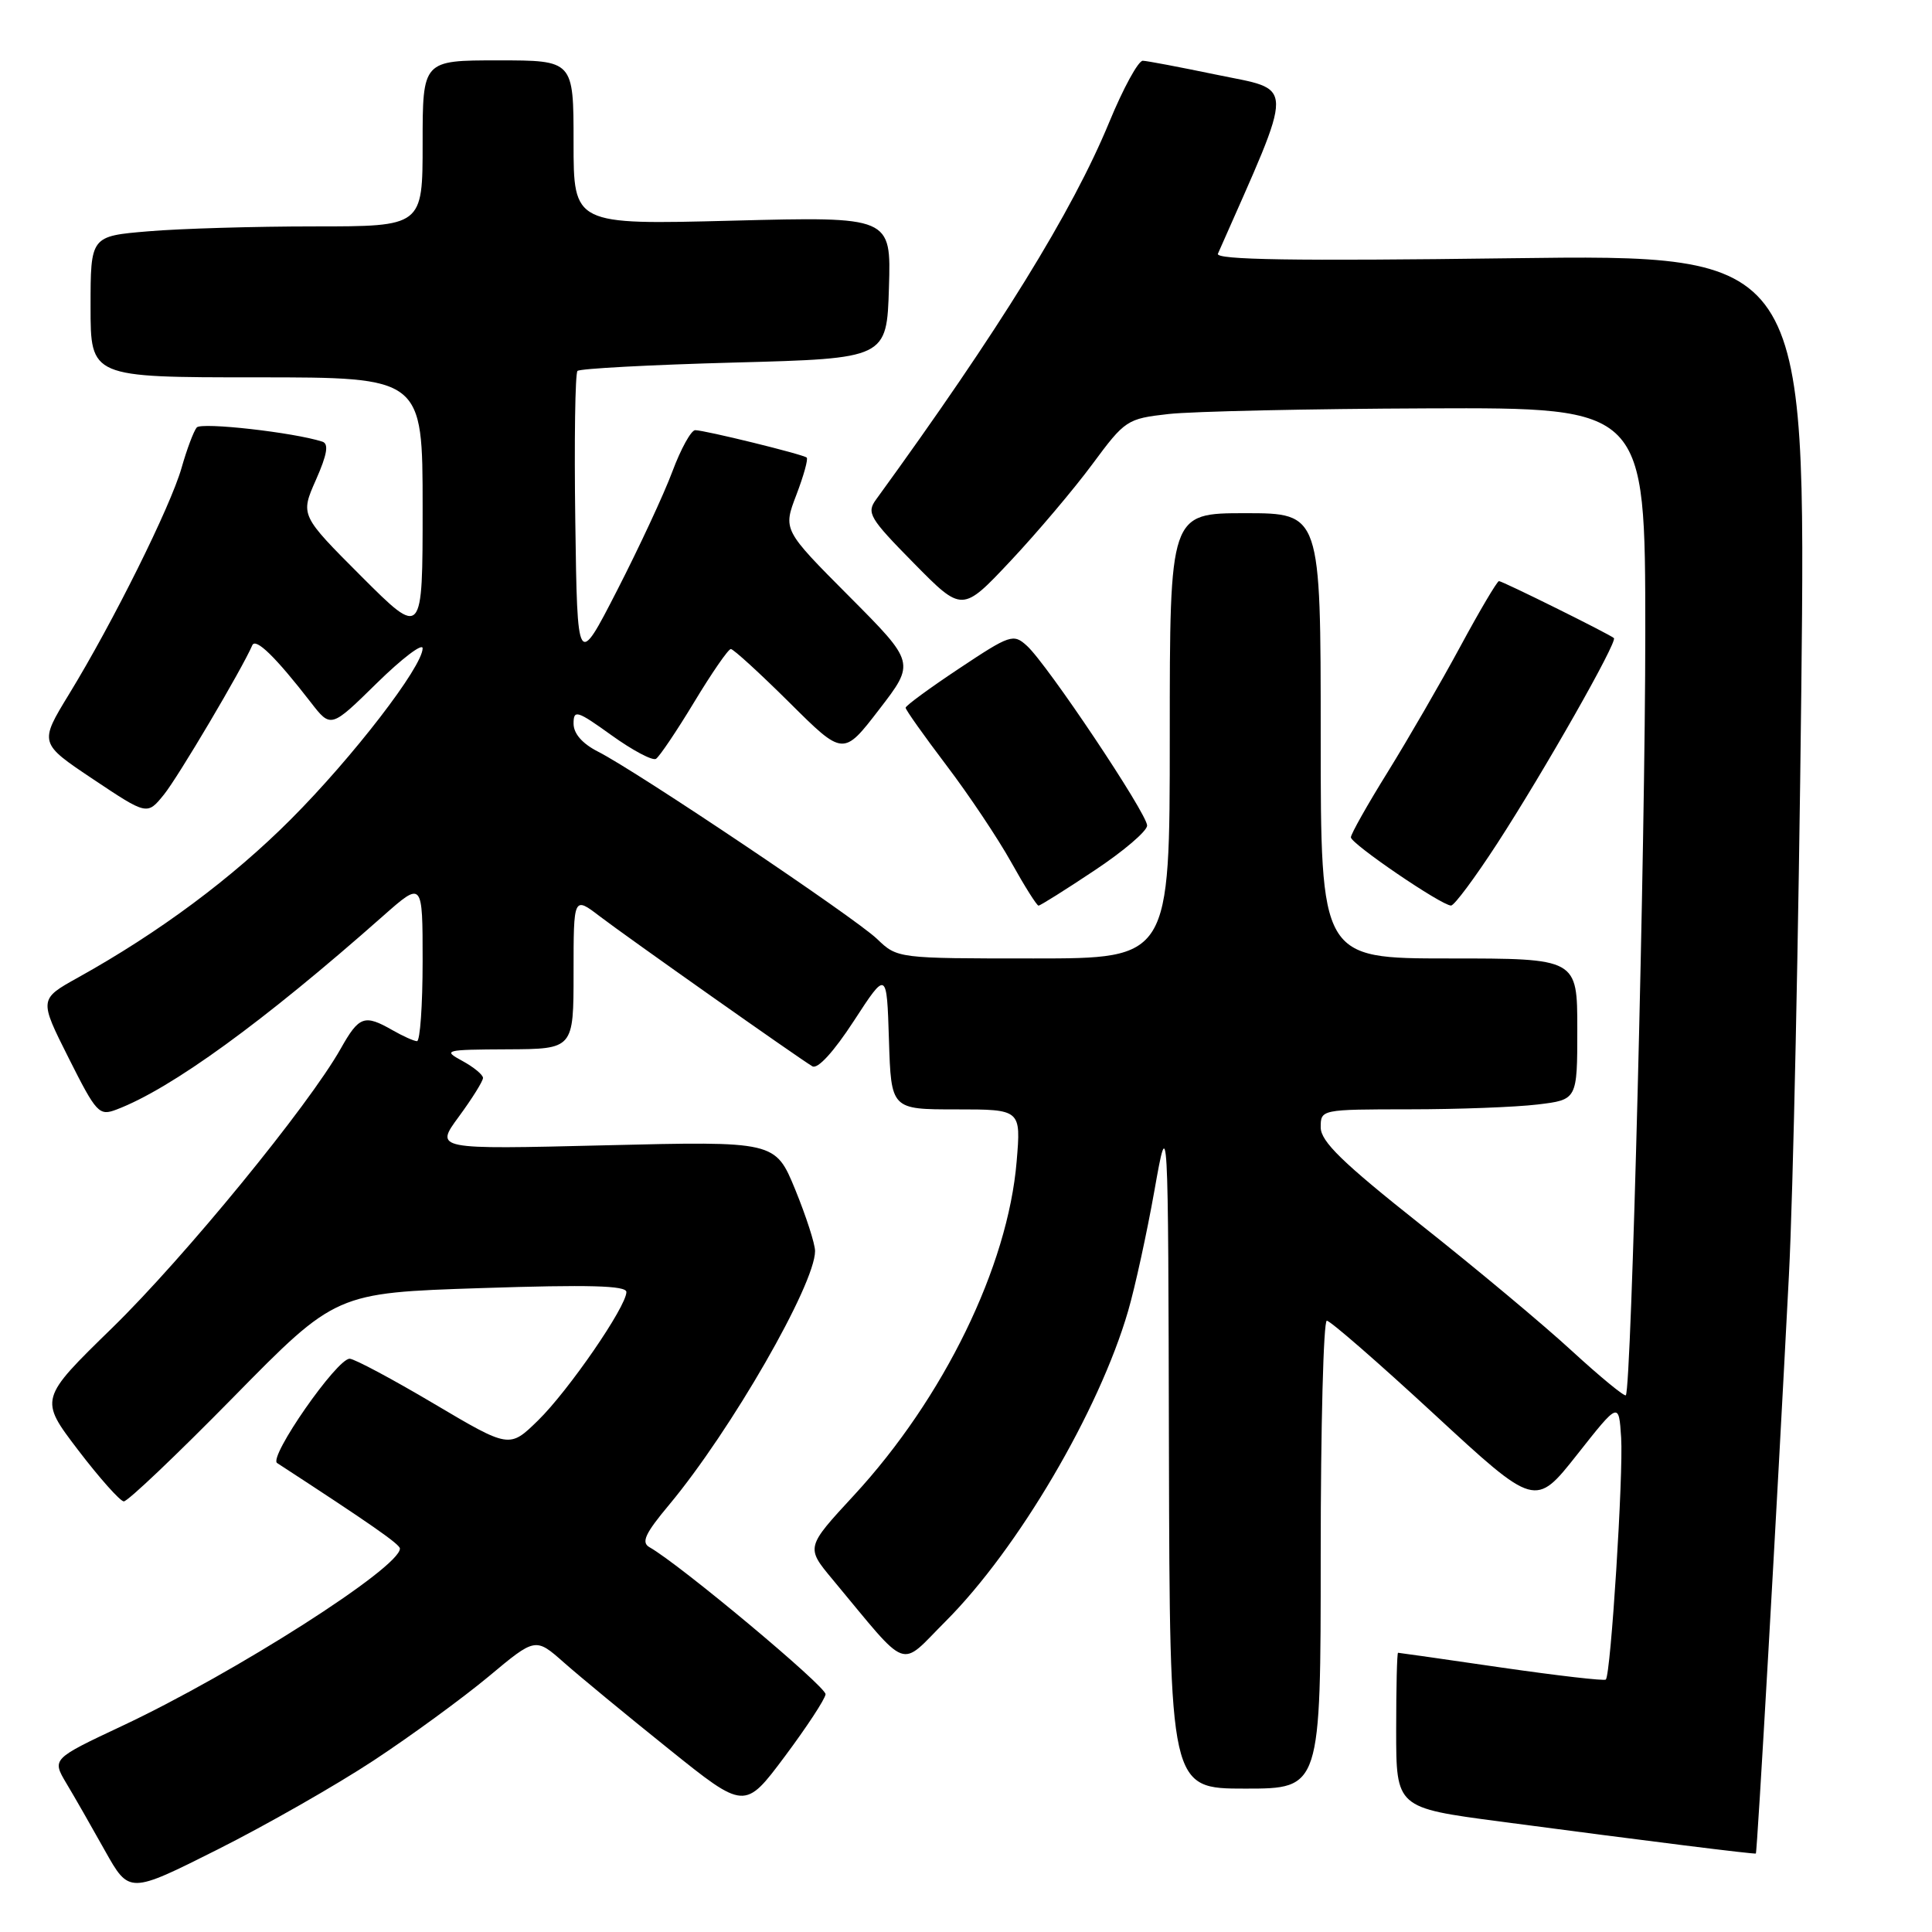 <?xml version="1.0" encoding="UTF-8" standalone="no"?>
<!DOCTYPE svg PUBLIC "-//W3C//DTD SVG 1.1//EN" "http://www.w3.org/Graphics/SVG/1.1/DTD/svg11.dtd" >
<svg xmlns="http://www.w3.org/2000/svg" xmlns:xlink="http://www.w3.org/1999/xlink" version="1.1" viewBox="0 0 256 256">
 <g >
 <path fill="currentColor"
d=" M 49.50 233.28 C 54.45 230.02 61.30 225.01 64.73 222.16 C 70.95 216.96 70.95 216.96 74.73 220.30 C 76.80 222.13 83.04 227.28 88.59 231.73 C 98.68 239.84 98.68 239.84 103.98 232.75 C 106.89 228.85 109.33 225.14 109.39 224.50 C 109.48 223.49 90.09 207.29 86.07 205.02 C 84.93 204.38 85.47 203.21 88.69 199.36 C 96.85 189.57 108.00 170.19 108.00 165.77 C 108.00 164.82 106.81 161.15 105.37 157.62 C 102.73 151.21 102.73 151.21 80.16 151.76 C 57.60 152.31 57.60 152.31 60.80 147.96 C 62.56 145.56 64.00 143.26 64.00 142.83 C 64.00 142.41 62.76 141.39 61.25 140.57 C 58.63 139.15 58.92 139.08 67.25 139.04 C 76.00 139.00 76.00 139.00 76.00 128.88 C 76.00 118.76 76.00 118.76 79.49 121.43 C 83.07 124.16 105.59 140.05 107.64 141.29 C 108.34 141.71 110.47 139.38 113.14 135.28 C 117.50 128.58 117.50 128.58 117.79 137.79 C 118.08 147.00 118.08 147.00 126.68 147.00 C 135.29 147.00 135.29 147.00 134.71 153.91 C 133.55 167.81 125.04 185.27 113.14 198.15 C 106.78 205.03 106.78 205.03 110.31 209.27 C 120.64 221.68 119.04 221.09 125.29 214.84 C 134.86 205.27 145.63 186.96 149.48 173.72 C 150.40 170.56 151.97 163.37 152.97 157.74 C 154.79 147.50 154.79 147.50 154.89 192.25 C 155.00 237.00 155.00 237.00 165.00 237.00 C 175.00 237.00 175.00 237.00 175.00 206.00 C 175.00 188.95 175.37 175.00 175.81 175.00 C 176.26 175.00 182.66 180.57 190.03 187.38 C 203.43 199.76 203.43 199.76 208.97 192.75 C 214.50 185.74 214.50 185.74 214.81 190.50 C 215.12 195.29 213.44 221.90 212.78 222.55 C 212.59 222.75 206.37 222.03 198.96 220.96 C 191.56 219.88 185.39 219.00 185.25 219.00 C 185.11 219.00 185.00 223.62 185.00 229.27 C 185.00 239.54 185.00 239.54 198.75 241.36 C 218.61 243.99 232.48 245.72 232.66 245.60 C 232.84 245.49 235.41 200.55 237.04 169.00 C 237.60 158.28 238.33 123.45 238.68 91.60 C 239.31 33.71 239.31 33.71 200.10 34.22 C 171.43 34.60 161.02 34.43 161.38 33.62 C 171.70 10.21 171.73 12.10 161.00 9.86 C 156.32 8.89 152.02 8.07 151.43 8.05 C 150.84 8.02 148.84 11.68 146.98 16.19 C 142.07 28.08 132.42 43.70 116.09 66.18 C 114.79 67.96 115.20 68.65 121.09 74.63 C 127.50 81.14 127.50 81.14 133.91 74.32 C 137.43 70.57 142.31 64.80 144.75 61.50 C 149.08 55.65 149.33 55.48 154.84 54.86 C 157.95 54.51 173.44 54.17 189.25 54.11 C 218.00 54.00 218.00 54.00 218.01 83.75 C 218.01 111.99 216.17 184.07 215.43 184.88 C 215.24 185.08 212.03 182.44 208.29 179.01 C 204.56 175.57 195.54 168.04 188.25 162.27 C 177.89 154.06 175.00 151.25 175.00 149.38 C 175.00 147.01 175.04 147.00 186.75 146.99 C 193.21 146.99 200.86 146.70 203.75 146.35 C 209.00 145.72 209.00 145.72 209.00 136.36 C 209.00 127.00 209.00 127.00 192.00 127.00 C 175.00 127.00 175.00 127.00 175.00 97.50 C 175.00 68.00 175.00 68.00 165.00 68.00 C 155.00 68.00 155.00 68.00 155.00 97.50 C 155.00 127.00 155.00 127.00 136.96 127.00 C 118.91 127.00 118.91 127.00 116.21 124.41 C 113.22 121.56 84.40 102.21 79.25 99.60 C 77.16 98.54 76.00 97.21 76.00 95.88 C 76.00 94.00 76.45 94.13 81.05 97.44 C 83.82 99.43 86.46 100.83 86.92 100.55 C 87.37 100.27 89.66 96.88 91.99 93.02 C 94.32 89.16 96.50 86.00 96.84 86.00 C 97.18 86.00 100.67 89.19 104.60 93.09 C 111.74 100.19 111.74 100.19 116.50 94.00 C 121.27 87.81 121.27 87.81 112.51 79.01 C 103.75 70.21 103.75 70.21 105.52 65.58 C 106.49 63.04 107.11 60.81 106.89 60.63 C 106.37 60.19 93.36 57.00 92.12 57.00 C 91.58 57.00 90.22 59.46 89.10 62.46 C 87.98 65.47 84.68 72.55 81.78 78.21 C 76.50 88.50 76.50 88.50 76.23 69.11 C 76.08 58.44 76.21 49.46 76.52 49.15 C 76.83 48.84 86.18 48.34 97.29 48.04 C 117.50 47.50 117.50 47.50 117.79 38.10 C 118.08 28.70 118.08 28.70 97.04 29.24 C 76.00 29.78 76.00 29.78 76.00 18.89 C 76.00 8.00 76.00 8.00 66.00 8.00 C 56.00 8.00 56.00 8.00 56.00 19.00 C 56.00 30.00 56.00 30.00 41.65 30.00 C 33.76 30.00 23.86 30.29 19.65 30.65 C 12.00 31.29 12.00 31.29 12.00 40.65 C 12.00 50.00 12.00 50.00 34.00 50.00 C 56.00 50.00 56.00 50.00 56.00 67.24 C 56.00 84.48 56.00 84.48 47.89 76.38 C 39.79 68.27 39.79 68.27 41.86 63.59 C 43.36 60.20 43.59 58.80 42.71 58.52 C 38.90 57.29 26.70 55.92 26.07 56.64 C 25.67 57.11 24.76 59.52 24.06 61.99 C 22.59 67.14 14.98 82.45 9.15 91.98 C 5.19 98.47 5.19 98.47 12.34 103.25 C 19.50 108.03 19.50 108.03 21.72 105.29 C 23.60 102.97 32.07 88.65 33.43 85.50 C 33.88 84.47 36.53 87.06 41.17 93.05 C 43.84 96.50 43.84 96.50 49.92 90.53 C 53.26 87.25 56.00 85.17 56.00 85.90 C 56.00 88.33 46.74 100.35 38.54 108.56 C 30.77 116.35 21.08 123.56 10.34 129.53 C 5.18 132.40 5.18 132.40 9.09 140.18 C 12.78 147.52 13.13 147.90 15.44 147.02 C 22.69 144.27 34.89 135.41 50.75 121.38 C 56.00 116.74 56.00 116.74 56.00 127.37 C 56.00 133.22 55.66 137.98 55.25 137.96 C 54.84 137.95 53.38 137.29 52.00 136.50 C 48.29 134.38 47.58 134.63 45.16 138.93 C 40.91 146.49 24.47 166.58 14.88 175.94 C 5.20 185.38 5.20 185.38 10.35 192.14 C 13.18 195.85 15.91 198.91 16.40 198.94 C 16.90 198.98 23.42 192.77 30.90 185.16 C 44.50 171.31 44.50 171.31 63.75 170.68 C 78.03 170.21 83.00 170.34 83.00 171.20 C 83.00 173.13 75.33 184.27 71.29 188.22 C 67.50 191.92 67.50 191.92 57.50 186.00 C 52.00 182.74 46.98 180.06 46.34 180.04 C 44.66 179.98 35.54 193.09 36.72 193.86 C 49.13 201.94 52.98 204.62 52.99 205.19 C 53.03 207.69 31.17 221.65 16.19 228.69 C 6.88 233.07 6.88 233.07 8.79 236.29 C 9.85 238.05 12.15 242.08 13.91 245.23 C 17.12 250.95 17.12 250.95 28.81 245.08 C 35.24 241.85 44.55 236.54 49.50 233.28 Z  M 145.01 115.35 C 148.86 112.80 152.00 110.12 152.00 109.39 C 152.00 107.81 138.75 87.99 136.07 85.57 C 134.28 83.94 133.85 84.08 127.09 88.58 C 123.19 91.17 120.00 93.51 120.00 93.78 C 120.00 94.06 122.43 97.48 125.39 101.39 C 128.36 105.30 132.23 111.09 133.99 114.25 C 135.75 117.41 137.38 120.00 137.61 120.00 C 137.84 120.00 141.17 117.91 145.01 115.35 Z  M 198.40 111.75 C 204.63 102.15 214.36 85.01 213.85 84.55 C 213.28 84.03 199.09 77.00 198.62 77.00 C 198.38 77.00 196.06 80.92 193.48 85.70 C 190.89 90.49 186.57 97.95 183.89 102.28 C 181.20 106.61 179.00 110.51 179.00 110.95 C 179.00 111.80 191.00 119.98 192.27 119.99 C 192.70 120.00 195.45 116.29 198.40 111.75 Z "/>
</g>
</svg>